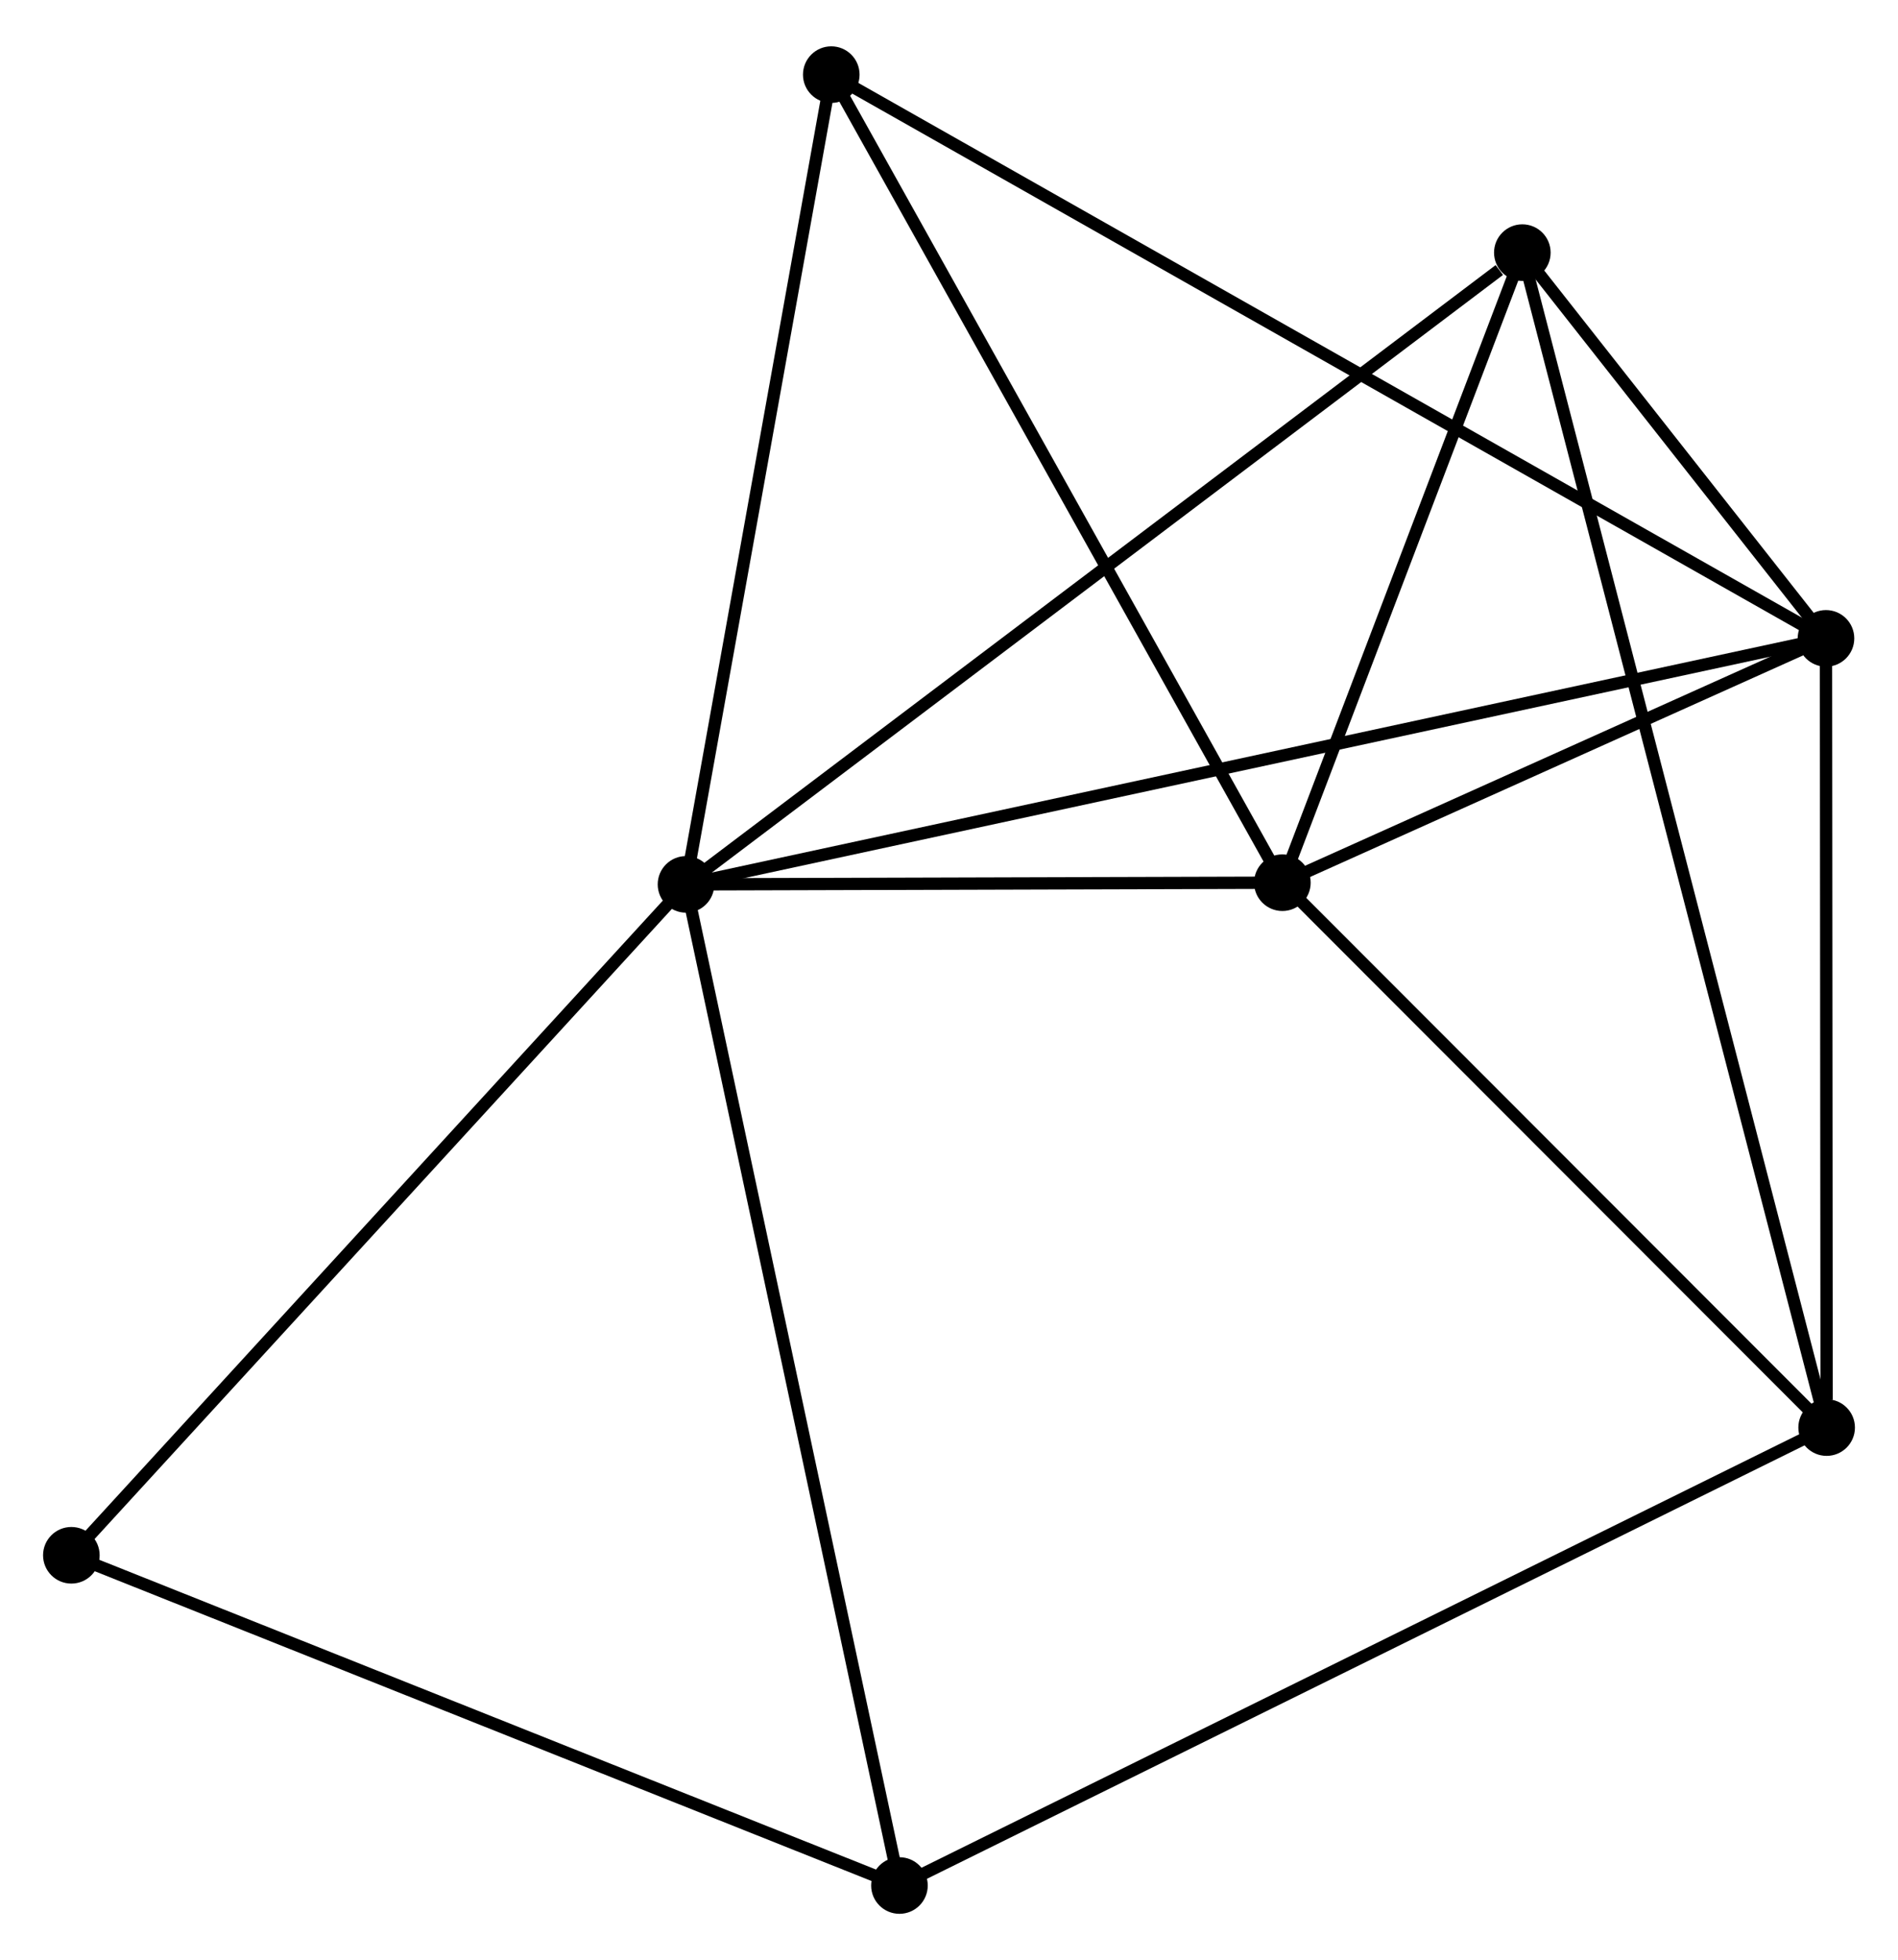 <?xml version="1.0" encoding="UTF-8" standalone="no"?>
<!DOCTYPE svg PUBLIC "-//W3C//DTD SVG 1.1//EN"
 "http://www.w3.org/Graphics/SVG/1.1/DTD/svg11.dtd">
<!-- Generated by graphviz version 2.36.0 (20140111.2315)
 -->
<!-- Title: %3 Pages: 1 -->
<svg width="154pt" height="159pt"
 viewBox="0.00 0.00 154.27 158.75" xmlns="http://www.w3.org/2000/svg" xmlns:xlink="http://www.w3.org/1999/xlink">
<g id="graph0" class="graph" transform="scale(1 1) rotate(0) translate(4 154.752)">
<title>%3</title>
<!-- 0 -->
<g id="node1" class="node"><title>0</title>
<ellipse fill="black" stroke="black" cx="51.759" cy="-83.152" rx="1.8" ry="1.8"/>
</g>
<!-- 1 -->
<g id="node2" class="node"><title>1</title>
<ellipse fill="black" stroke="black" cx="144.416" cy="-103.142" rx="1.8" ry="1.8"/>
</g>
<!-- 0&#45;&#45;1 -->
<g id="edge1" class="edge"><title>0&#45;&#45;1</title>
<path fill="none" stroke="black" d="M53.694,-83.569C65.752,-86.171 130.464,-100.132 142.491,-102.727"/>
</g>
<!-- 2 -->
<g id="node3" class="node"><title>2</title>
<ellipse fill="black" stroke="black" cx="100.232" cy="-83.289" rx="1.8" ry="1.8"/>
</g>
<!-- 0&#45;&#45;2 -->
<g id="edge2" class="edge"><title>0&#45;&#45;2</title>
<path fill="none" stroke="black" d="M53.842,-83.158C61.815,-83.18 90.345,-83.261 98.211,-83.284"/>
</g>
<!-- 4 -->
<g id="node4" class="node"><title>4</title>
<ellipse fill="black" stroke="black" cx="119.736" cy="-134.488" rx="1.8" ry="1.8"/>
</g>
<!-- 0&#45;&#45;4 -->
<g id="edge3" class="edge"><title>0&#45;&#45;4</title>
<path fill="none" stroke="black" d="M53.439,-84.421C62.762,-91.461 108.066,-125.675 117.865,-133.075"/>
</g>
<!-- 5 -->
<g id="node5" class="node"><title>5</title>
<ellipse fill="black" stroke="black" cx="63.566" cy="-148.952" rx="1.8" ry="1.8"/>
</g>
<!-- 0&#45;&#45;5 -->
<g id="edge4" class="edge"><title>0&#45;&#45;5</title>
<path fill="none" stroke="black" d="M52.099,-85.05C53.824,-94.659 61.572,-137.84 63.246,-147.171"/>
</g>
<!-- 6 -->
<g id="node6" class="node"><title>6</title>
<ellipse fill="black" stroke="black" cx="69.108" cy="-1.8" rx="1.8" ry="1.8"/>
</g>
<!-- 0&#45;&#45;6 -->
<g id="edge5" class="edge"><title>0&#45;&#45;6</title>
<path fill="none" stroke="black" d="M52.188,-81.141C54.588,-69.886 66.333,-14.812 68.694,-3.741"/>
</g>
<!-- 7 -->
<g id="node7" class="node"><title>7</title>
<ellipse fill="black" stroke="black" cx="1.8" cy="-28.635" rx="1.8" ry="1.8"/>
</g>
<!-- 0&#45;&#45;7 -->
<g id="edge6" class="edge"><title>0&#45;&#45;7</title>
<path fill="none" stroke="black" d="M50.524,-81.804C43.672,-74.327 10.377,-37.994 3.175,-30.136"/>
</g>
<!-- 1&#45;&#45;2 -->
<g id="edge7" class="edge"><title>1&#45;&#45;2</title>
<path fill="none" stroke="black" d="M142.517,-102.289C135.25,-99.024 109.244,-87.339 102.074,-84.117"/>
</g>
<!-- 1&#45;&#45;4 -->
<g id="edge9" class="edge"><title>1&#45;&#45;4</title>
<path fill="none" stroke="black" d="M143.089,-104.828C138.764,-110.321 125.112,-127.66 120.951,-132.944"/>
</g>
<!-- 1&#45;&#45;5 -->
<g id="edge10" class="edge"><title>1&#45;&#45;5</title>
<path fill="none" stroke="black" d="M142.727,-104.099C132.205,-110.061 75.74,-142.054 65.245,-148"/>
</g>
<!-- 3 -->
<g id="node8" class="node"><title>3</title>
<ellipse fill="black" stroke="black" cx="144.47" cy="-39.012" rx="1.8" ry="1.8"/>
</g>
<!-- 1&#45;&#45;3 -->
<g id="edge8" class="edge"><title>1&#45;&#45;3</title>
<path fill="none" stroke="black" d="M144.417,-101.292C144.425,-92.092 144.459,-51.309 144.468,-41.257"/>
</g>
<!-- 2&#45;&#45;4 -->
<g id="edge12" class="edge"><title>2&#45;&#45;4</title>
<path fill="none" stroke="black" d="M100.881,-84.993C103.842,-92.766 116.057,-124.831 119.065,-132.726"/>
</g>
<!-- 2&#45;&#45;5 -->
<g id="edge13" class="edge"><title>2&#45;&#45;5</title>
<path fill="none" stroke="black" d="M99.326,-84.912C94.297,-93.918 69.86,-137.679 64.575,-147.145"/>
</g>
<!-- 2&#45;&#45;3 -->
<g id="edge11" class="edge"><title>2&#45;&#45;3</title>
<path fill="none" stroke="black" d="M101.704,-81.816C108.42,-75.094 136.126,-47.364 142.947,-40.536"/>
</g>
<!-- 6&#45;&#45;7 -->
<g id="edge16" class="edge"><title>6&#45;&#45;7</title>
<path fill="none" stroke="black" d="M67.166,-2.574C57.337,-6.493 13.167,-24.103 3.622,-27.909"/>
</g>
<!-- 3&#45;&#45;4 -->
<g id="edge14" class="edge"><title>3&#45;&#45;4</title>
<path fill="none" stroke="black" d="M143.953,-41.007C140.734,-53.432 123.46,-120.112 120.25,-132.505"/>
</g>
<!-- 3&#45;&#45;6 -->
<g id="edge15" class="edge"><title>3&#45;&#45;6</title>
<path fill="none" stroke="black" d="M142.607,-38.093C132.18,-32.944 81.161,-7.752 70.905,-2.688"/>
</g>
</g>
</svg>

